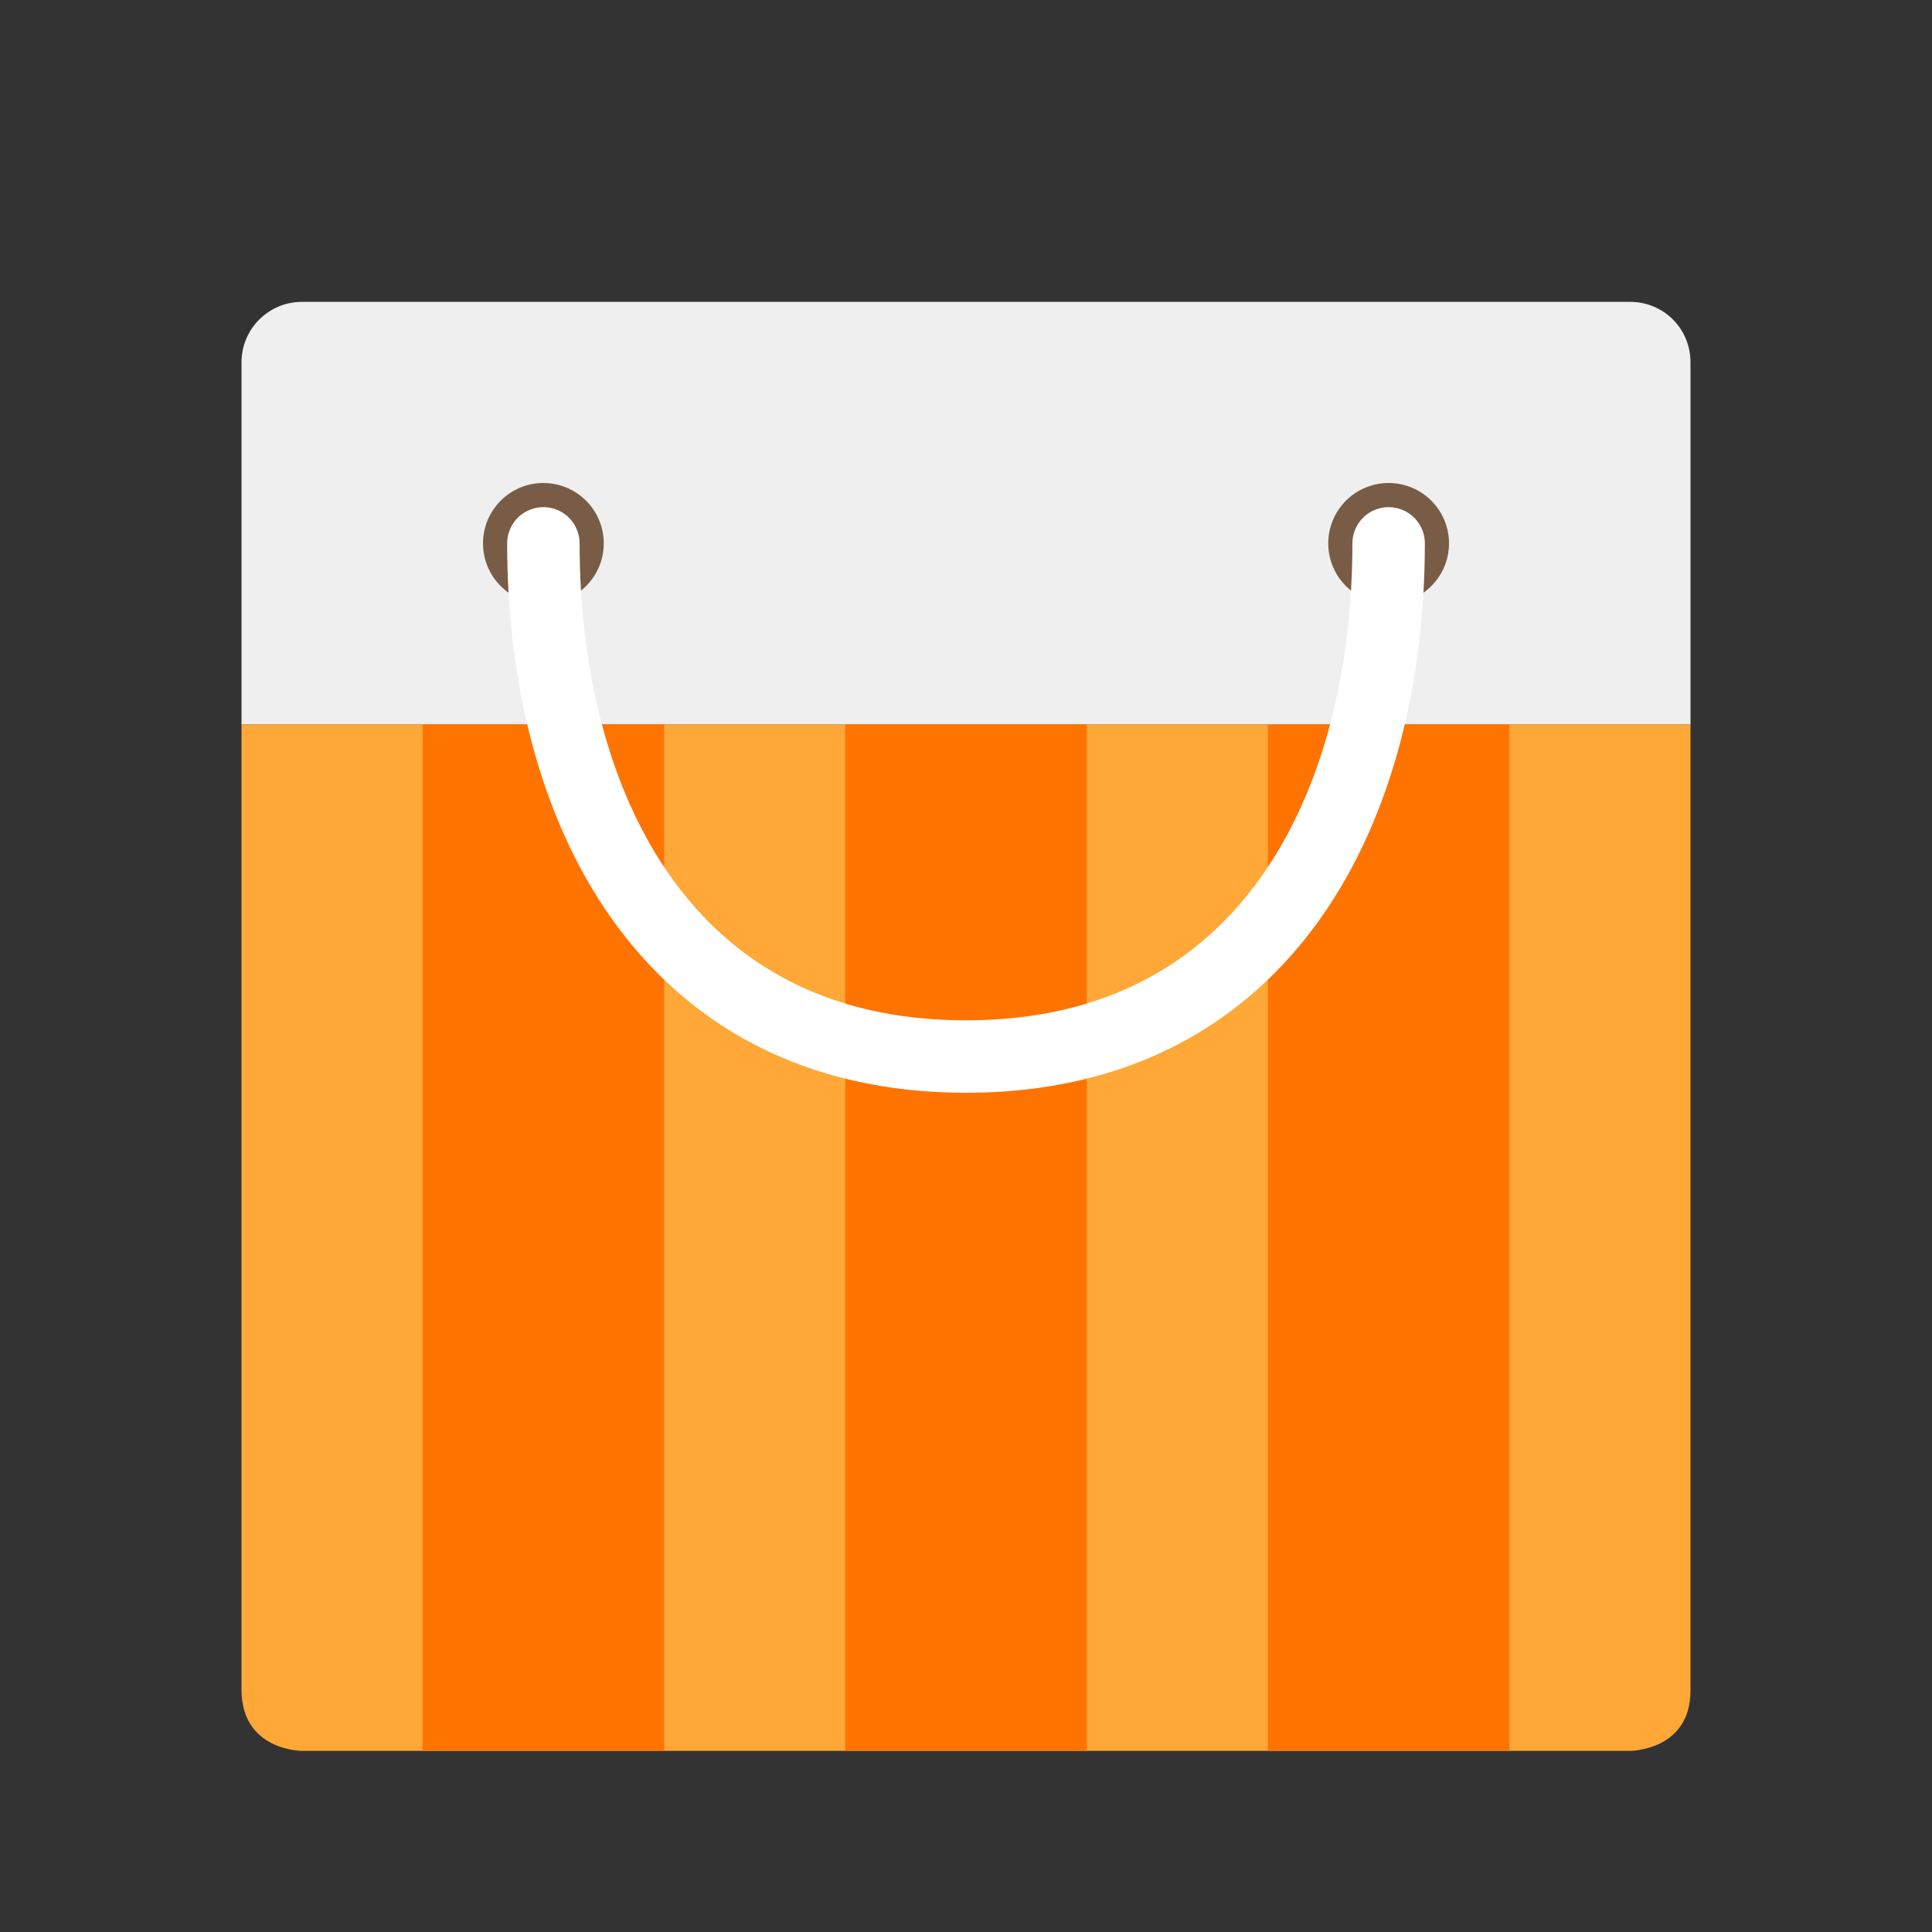 <?xml version="1.0" encoding="UTF-8"?>
<svg width="32px" height="32px" viewBox="0 0 32 32" version="1.1" xmlns="http://www.w3.org/2000/svg" xmlns:xlink="http://www.w3.org/1999/xlink">
    <rect x="0" y="0" width="32" height="32" fill="#333333" stroke="none"/>
    <!-- Generator: Sketch 42 (36781) - http://www.bohemiancoding.com/sketch -->
    <title>深度商店-32px</title>
    <desc>Created with Sketch.</desc>
    <defs></defs>
    <g id="Page-1" stroke="none" stroke-width="1" fill="none" fill-rule="evenodd">
        <g id="深度商店-32px">
            <path d="M4,6.003 C4,5.449 4.447,5 5.001,5 L26.999,5 C27.552,5 28,5.438 28,6.003 L28,12 L4,12 L4,6.003 Z" id="Rectangle-124" fill="#EFEFEF"></path>
            <path d="M4,27.985 L4,12 L28,12 C28,12 28,27 28,28 C28,29 26.997,29 26.997,29 L5.001,29 C5,29 4,29 4,27.985 Z" id="Rectangle-124" fill="#FFA737"></path>
            <path d="M25,12 L25,29 L21,29 L21,12 L25,12 Z M18,12 L18,29 L14,29 L14,12 L18,12 Z M11,12 L11,29 L7,29 L7,12 L11,12 Z" id="Combined-Shape" fill="#FF7300"></path>
            <path d="M9,10 C9.552,10 10,9.552 10,9 C10,8.448 9.552,8 9,8 C8.448,8 8,8.448 8,9 C8,9.552 8.448,10 9,10 L9,10 Z M23,10 C23.552,10 24,9.552 24,9 C24,8.448 23.552,8 23,8 C22.448,8 22,8.448 22,9 C22,9.552 22.448,10 23,10 L23,10 Z" id="Combined-Shape" fill="#785C46"></path>
            <path d="M23,17.5 C23,13.167 21,9 16,9 C11,9 9,13.167 9,17.5" id="Oval-27" stroke="#FFFFFF" stroke-width="1.2" stroke-linecap="round" stroke-linejoin="round" transform="translate(16, 13.25) scale(1, -1) translate(-16, -13.25) "></path>
        </g>
    </g>
</svg>